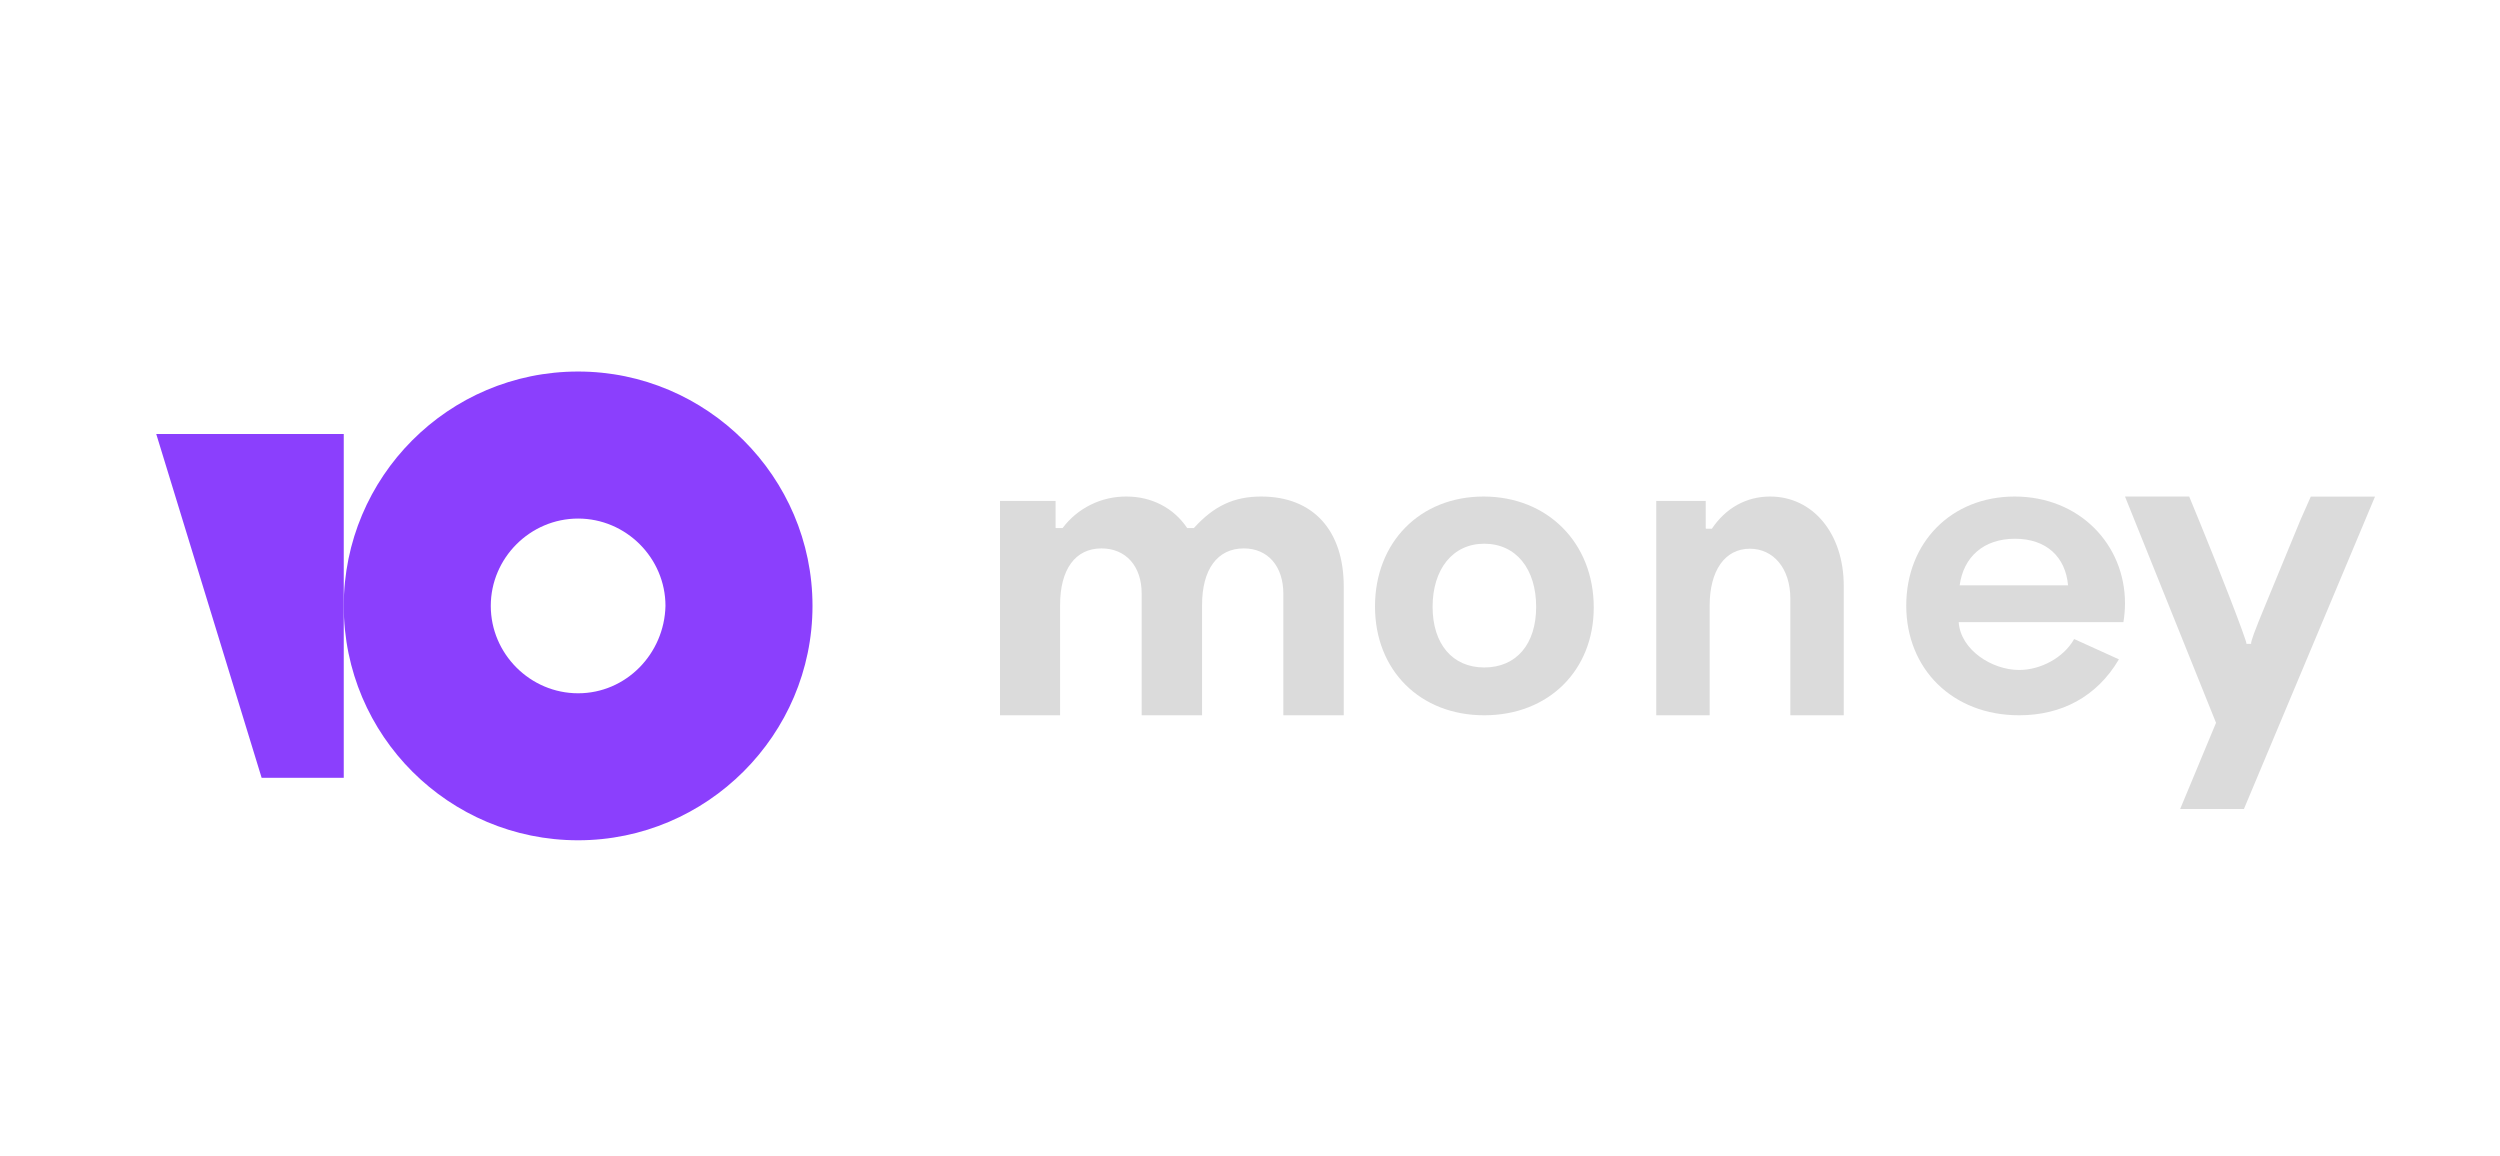 <svg width="80" height="37" viewBox="0 0 80 37" fill="none" xmlns="http://www.w3.org/2000/svg">
<path d="M68 19.308C68 17.418 66.536 15.889 64.469 15.889C62.443 15.889 61 17.359 61 19.379C61 21.409 62.484 22.889 64.613 22.889C65.963 22.889 67.099 22.299 67.805 21.099L66.373 20.449C66.035 21.049 65.298 21.439 64.613 21.439C63.743 21.439 62.74 20.799 62.678 19.909H67.949C67.982 19.71 67.999 19.509 68 19.308ZM62.709 18.73C62.832 17.83 63.466 17.24 64.48 17.24C65.482 17.24 66.096 17.818 66.178 18.73H62.709Z" fill="#DBDBDB"/>
<path d="M47.475 15.889C45.442 15.889 44 17.35 44 19.409C44 21.449 45.442 22.889 47.495 22.889C49.558 22.889 51 21.449 51 19.439C51 17.369 49.518 15.889 47.475 15.889ZM47.495 21.359C46.473 21.359 45.843 20.599 45.843 19.419C45.843 18.219 46.483 17.399 47.495 17.399C48.517 17.399 49.157 18.209 49.157 19.419C49.157 20.609 48.527 21.359 47.495 21.359Z" fill="#DBDBDB"/>
<path d="M40.358 15.889C39.499 15.889 38.851 16.18 38.203 16.899H37.991C37.556 16.249 36.846 15.889 36.049 15.889C35.651 15.886 35.258 15.975 34.903 16.151C34.547 16.326 34.238 16.583 34.002 16.899H33.79L33.779 16.889V16.029H32V22.889H33.923V19.359C33.923 18.219 34.409 17.549 35.248 17.549C36.028 17.549 36.533 18.119 36.533 18.989V22.889H38.466V19.359C38.466 18.227 38.952 17.549 39.802 17.549C40.571 17.549 41.067 18.119 41.067 18.999V22.889H43V18.769C43 16.98 42.028 15.889 40.358 15.889Z" fill="#DBDBDB"/>
<path d="M72.035 20.604H71.889C71.889 20.476 71 18.19 70.418 16.775L70.054 15.889H68L70.913 23.13L69.765 25.889H71.805L76 15.892H73.945L73.61 16.649L72.474 19.405C72.154 20.175 72.022 20.532 72.035 20.604Z" fill="#DBDBDB"/>
<path d="M56.643 15.889C55.878 15.889 55.221 16.259 54.78 16.919H54.6L54.583 16.91V16.029H53V22.889H54.709V19.379C54.709 18.259 55.196 17.559 55.996 17.559C56.742 17.559 57.291 18.179 57.291 19.159V22.889H59V18.749C59 17.069 58.011 15.889 56.643 15.889Z" fill="#DBDBDB"/>
<path d="M18.5 11.889C14.341 11.889 11 15.264 11 19.389C11 23.548 14.374 26.889 18.498 26.889C22.623 26.889 26 23.514 26 19.389C26 15.264 22.624 11.889 18.5 11.889ZM18.5 22.185C16.966 22.185 15.705 20.923 15.705 19.389C15.705 17.855 16.966 16.594 18.5 16.594C20.033 16.594 21.295 17.855 21.295 19.389C21.26 20.923 20.033 22.185 18.5 22.185Z" fill="#8B3FFD"/>
<path d="M11 13.889V24.889H8.372L5 13.889H11Z" fill="#8B3FFD"/>
</svg>

